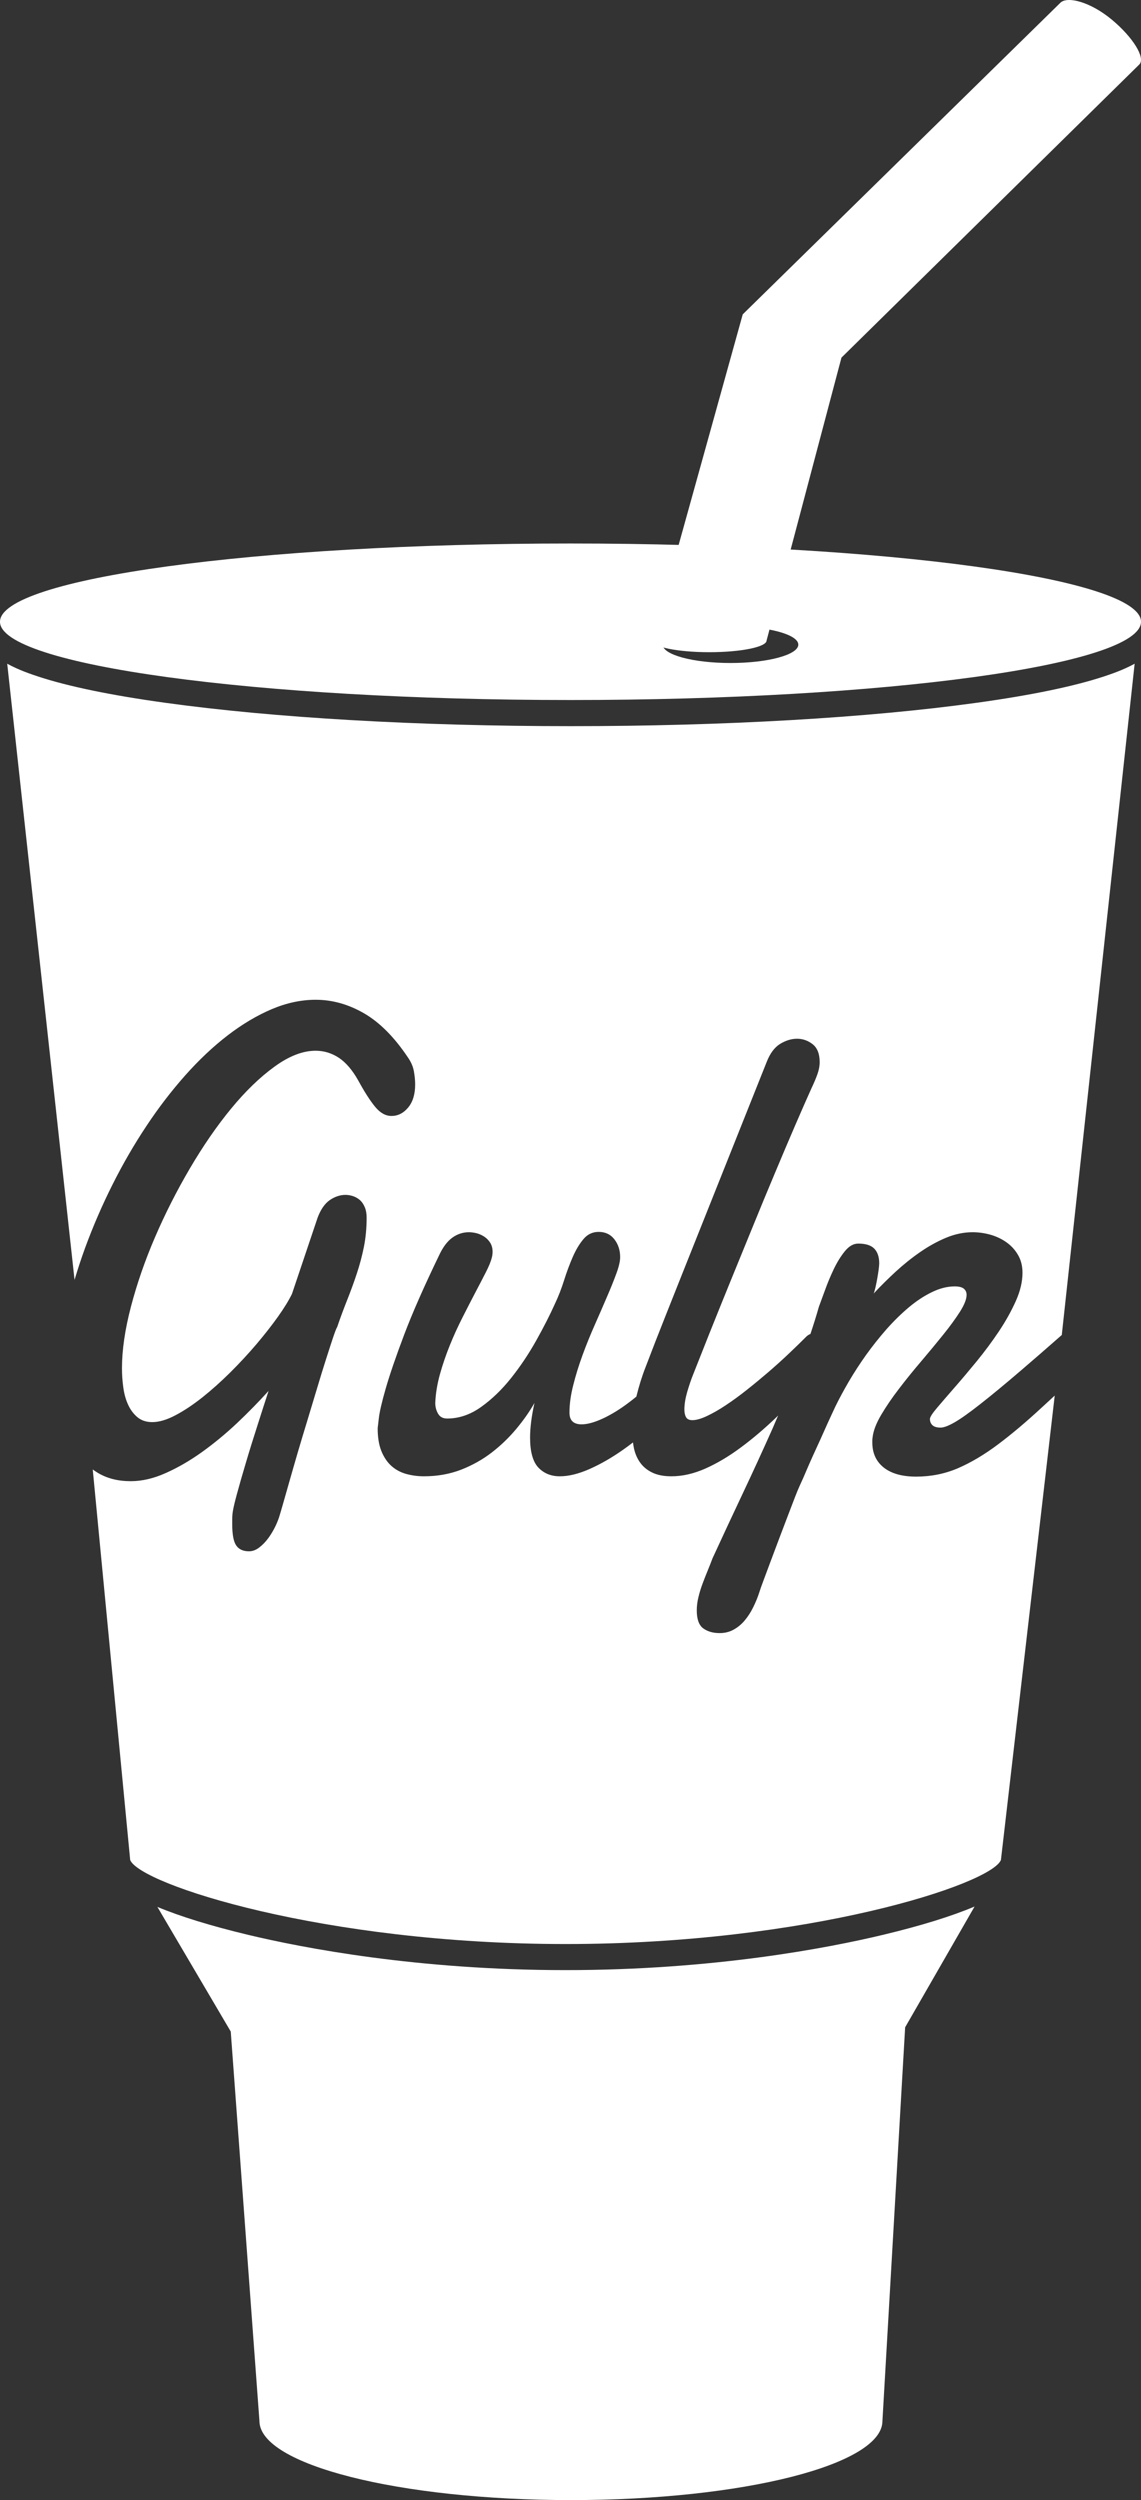 <?xml version="1.0" encoding="UTF-8" standalone="no"?>
<svg width="21px" height="46px" viewBox="0 0 21 46" version="1.1" xmlns="http://www.w3.org/2000/svg" xmlns:xlink="http://www.w3.org/1999/xlink">
    <rect x="0" y="0" width="21" height="46" fill="#333333" stroke="none"/>
    <!-- Generator: Sketch 3.7.1 (28215) - http://www.bohemiancoding.com/sketch -->
    <title>gulp</title>
    <desc>Created with Sketch.</desc>
    <defs></defs>
    <g id="Main" stroke="none" stroke-width="1" fill="none" fill-rule="evenodd">
        <g id="Desktop-HD" transform="translate(-811, -5130)" fill="#FFFFFF">
            <g id="section-5" transform="translate(0, 4320)">
                <g id="logos" transform="translate(538, 810)">
                    <g id="gulp" transform="translate(273, 0)">
                        <path d="M10.409,36.249 C7.685,36.249 5.579,35.842 4.567,35.6 C3.875,35.434 3.319,35.262 2.897,35.086 L4.247,37.379 L4.775,44.545 C4.775,45.349 7.342,46 10.508,46 C13.674,46 16.241,45.349 16.241,44.545 L16.659,37.301 L17.937,35.079 C17.513,35.258 16.952,35.432 16.251,35.6 C15.239,35.842 13.133,36.249 10.409,36.249 L10.409,36.249 Z M17.981,12.93 C15.981,13.208 13.327,13.361 10.508,13.361 C7.689,13.361 5.035,13.208 3.035,12.93 C2.045,12.793 1.261,12.631 0.706,12.449 C0.574,12.405 0.349,12.331 0.133,12.212 L1.372,23.549 C1.43,23.354 1.494,23.159 1.565,22.964 C1.711,22.566 1.879,22.177 2.07,21.797 C2.261,21.416 2.469,21.057 2.694,20.719 C2.918,20.38 3.158,20.069 3.411,19.784 C3.665,19.499 3.925,19.254 4.192,19.049 C4.459,18.844 4.729,18.684 5.001,18.568 C5.273,18.453 5.543,18.395 5.81,18.395 C6.118,18.395 6.415,18.479 6.703,18.646 C6.99,18.813 7.259,19.084 7.509,19.458 C7.567,19.542 7.603,19.627 7.618,19.712 C7.633,19.798 7.641,19.878 7.641,19.954 C7.641,20.133 7.598,20.275 7.512,20.378 C7.426,20.482 7.323,20.533 7.205,20.533 C7.097,20.533 6.996,20.477 6.903,20.363 C6.81,20.25 6.706,20.087 6.591,19.876 C6.483,19.685 6.364,19.547 6.234,19.461 C6.103,19.376 5.962,19.333 5.81,19.333 C5.573,19.333 5.321,19.43 5.052,19.626 C4.783,19.821 4.517,20.078 4.253,20.399 C3.989,20.72 3.737,21.086 3.495,21.498 C3.253,21.91 3.039,22.332 2.853,22.764 C2.667,23.196 2.52,23.622 2.41,24.042 C2.3,24.462 2.245,24.84 2.245,25.174 C2.245,25.286 2.252,25.4 2.268,25.518 C2.283,25.635 2.311,25.742 2.354,25.837 C2.396,25.933 2.454,26.011 2.526,26.073 C2.599,26.135 2.691,26.166 2.803,26.166 C2.928,26.166 3.07,26.124 3.229,26.04 C3.388,25.957 3.552,25.847 3.723,25.712 C3.894,25.576 4.065,25.423 4.238,25.252 C4.41,25.081 4.571,24.907 4.72,24.732 C4.868,24.557 5,24.389 5.115,24.228 C5.23,24.066 5.316,23.926 5.374,23.806 L5.846,22.403 C5.903,22.252 5.978,22.144 6.071,22.08 C6.164,22.017 6.26,21.985 6.358,21.985 C6.405,21.985 6.452,21.993 6.5,22.009 C6.547,22.025 6.589,22.05 6.627,22.083 C6.664,22.117 6.693,22.161 6.715,22.215 C6.737,22.268 6.748,22.331 6.748,22.403 C6.748,22.594 6.731,22.773 6.698,22.94 C6.664,23.108 6.621,23.271 6.568,23.43 C6.516,23.589 6.457,23.75 6.393,23.911 C6.329,24.072 6.266,24.24 6.206,24.416 C6.192,24.436 6.168,24.498 6.132,24.604 C6.097,24.709 6.054,24.842 6.003,25.001 C5.952,25.16 5.897,25.338 5.838,25.536 C5.779,25.733 5.718,25.934 5.656,26.139 C5.593,26.344 5.533,26.545 5.475,26.742 C5.418,26.939 5.366,27.117 5.321,27.277 C5.275,27.436 5.237,27.569 5.207,27.677 C5.176,27.784 5.158,27.848 5.151,27.868 C5.134,27.931 5.107,28.002 5.07,28.08 C5.033,28.157 4.989,28.231 4.938,28.301 C4.887,28.37 4.831,28.428 4.77,28.474 C4.71,28.52 4.647,28.543 4.583,28.543 C4.475,28.543 4.396,28.507 4.347,28.435 C4.298,28.364 4.274,28.232 4.274,28.041 L4.274,27.958 C4.274,27.93 4.275,27.9 4.278,27.868 C4.282,27.804 4.307,27.685 4.355,27.509 C4.402,27.334 4.459,27.136 4.525,26.915 C4.59,26.694 4.662,26.465 4.738,26.228 C4.813,25.991 4.882,25.779 4.943,25.592 C4.763,25.791 4.569,25.989 4.36,26.187 C4.15,26.384 3.935,26.561 3.716,26.718 C3.496,26.875 3.274,27.004 3.051,27.103 C2.828,27.203 2.613,27.253 2.407,27.253 C2.17,27.253 1.967,27.201 1.796,27.097 C1.765,27.079 1.736,27.058 1.707,27.037 L2.396,34.223 C2.576,34.67 5.954,35.769 10.409,35.769 C14.866,35.769 18.246,34.669 18.422,34.222 L19.412,25.678 C19.33,25.753 19.25,25.826 19.174,25.897 C18.89,26.16 18.622,26.386 18.37,26.575 C18.118,26.764 17.872,26.91 17.632,27.014 C17.392,27.117 17.135,27.169 16.861,27.169 C16.604,27.169 16.406,27.113 16.265,27.002 C16.125,26.89 16.055,26.737 16.055,26.542 L16.055,26.497 C16.055,26.483 16.057,26.466 16.06,26.446 C16.073,26.327 16.126,26.189 16.217,26.034 C16.309,25.879 16.418,25.718 16.547,25.551 C16.675,25.383 16.812,25.214 16.958,25.043 C17.103,24.872 17.238,24.709 17.361,24.556 C17.484,24.403 17.587,24.262 17.668,24.135 C17.749,24.007 17.79,23.904 17.79,23.824 C17.79,23.777 17.773,23.739 17.739,23.711 C17.705,23.683 17.649,23.669 17.571,23.669 C17.436,23.669 17.297,23.704 17.153,23.774 C17.009,23.843 16.867,23.937 16.727,24.054 C16.587,24.172 16.45,24.306 16.316,24.457 C16.183,24.609 16.058,24.766 15.941,24.929 C15.824,25.093 15.718,25.257 15.621,25.422 C15.525,25.587 15.443,25.74 15.375,25.879 C15.355,25.923 15.326,25.985 15.289,26.064 C15.252,26.144 15.211,26.233 15.167,26.333 C15.123,26.432 15.077,26.535 15.028,26.64 C14.979,26.746 14.934,26.846 14.893,26.939 C14.853,27.033 14.817,27.116 14.785,27.19 C14.752,27.263 14.729,27.314 14.716,27.342 C14.699,27.378 14.671,27.446 14.632,27.545 C14.593,27.645 14.549,27.761 14.498,27.895 C14.447,28.028 14.394,28.168 14.338,28.316 C14.283,28.463 14.23,28.602 14.181,28.734 C14.132,28.865 14.089,28.981 14.052,29.08 C14.014,29.18 13.991,29.247 13.98,29.283 C13.947,29.387 13.907,29.484 13.861,29.576 C13.816,29.668 13.763,29.748 13.704,29.818 C13.645,29.888 13.577,29.943 13.501,29.985 C13.425,30.027 13.34,30.048 13.245,30.048 C13.123,30.048 13.023,30.019 12.943,29.961 C12.864,29.903 12.824,29.793 12.824,29.63 C12.824,29.55 12.834,29.469 12.855,29.385 C12.875,29.301 12.9,29.219 12.931,29.137 C12.961,29.055 12.993,28.976 13.025,28.898 C13.057,28.82 13.086,28.746 13.113,28.674 C13.296,28.276 13.482,27.877 13.671,27.477 C13.86,27.077 14.042,26.68 14.217,26.288 C14.253,26.206 14.286,26.126 14.321,26.045 C14.311,26.055 14.3,26.066 14.29,26.076 C14.07,26.287 13.851,26.473 13.633,26.634 C13.415,26.796 13.199,26.924 12.984,27.02 C12.769,27.115 12.561,27.163 12.358,27.163 C12.219,27.163 12.103,27.141 12.01,27.097 C11.917,27.053 11.843,26.994 11.787,26.918 C11.731,26.843 11.691,26.753 11.668,26.649 C11.66,26.614 11.655,26.577 11.65,26.54 C11.59,26.586 11.53,26.631 11.47,26.673 C11.26,26.821 11.054,26.939 10.851,27.029 C10.649,27.118 10.466,27.163 10.304,27.163 C10.141,27.163 10.01,27.109 9.908,27.002 C9.807,26.894 9.756,26.711 9.756,26.452 C9.756,26.269 9.783,26.056 9.837,25.813 C9.749,25.969 9.639,26.126 9.507,26.285 C9.375,26.444 9.225,26.59 9.056,26.721 C8.887,26.852 8.697,26.959 8.488,27.041 C8.278,27.122 8.05,27.163 7.803,27.163 C7.692,27.163 7.584,27.149 7.481,27.121 C7.378,27.093 7.288,27.046 7.21,26.978 C7.132,26.91 7.07,26.82 7.022,26.706 C6.975,26.593 6.951,26.45 6.951,26.279 C6.951,26.275 6.958,26.214 6.972,26.097 C6.985,25.979 7.028,25.794 7.101,25.541 C7.174,25.289 7.286,24.961 7.438,24.559 C7.59,24.157 7.805,23.669 8.082,23.096 C8.153,22.944 8.235,22.836 8.328,22.77 C8.421,22.704 8.522,22.672 8.63,22.672 C8.677,22.672 8.726,22.679 8.777,22.692 C8.828,22.706 8.875,22.728 8.919,22.758 C8.963,22.788 8.998,22.826 9.026,22.872 C9.052,22.917 9.066,22.97 9.066,23.03 C9.066,23.07 9.061,23.108 9.051,23.143 C9.034,23.211 8.998,23.3 8.942,23.409 C8.886,23.519 8.821,23.644 8.746,23.786 C8.672,23.927 8.594,24.079 8.511,24.243 C8.428,24.406 8.351,24.575 8.28,24.75 C8.209,24.925 8.148,25.104 8.097,25.285 C8.047,25.466 8.018,25.642 8.011,25.813 C8.011,25.885 8.028,25.951 8.062,26.01 C8.096,26.07 8.152,26.1 8.229,26.1 C8.449,26.1 8.659,26.028 8.858,25.885 C9.058,25.742 9.242,25.563 9.411,25.35 C9.58,25.137 9.733,24.908 9.87,24.663 C10.007,24.418 10.121,24.195 10.212,23.992 C10.277,23.856 10.333,23.711 10.382,23.556 C10.431,23.4 10.485,23.257 10.542,23.126 C10.6,22.994 10.665,22.885 10.74,22.797 C10.814,22.709 10.907,22.666 11.019,22.666 C11.14,22.666 11.237,22.711 11.308,22.803 C11.379,22.895 11.414,23.004 11.414,23.131 C11.414,23.203 11.392,23.302 11.346,23.427 C11.3,23.553 11.243,23.696 11.173,23.857 C11.104,24.019 11.029,24.191 10.948,24.374 C10.867,24.557 10.791,24.743 10.722,24.932 C10.653,25.121 10.595,25.307 10.55,25.488 C10.504,25.669 10.481,25.837 10.481,25.992 C10.481,26.136 10.556,26.207 10.704,26.207 C10.809,26.207 10.939,26.172 11.095,26.1 C11.25,26.028 11.414,25.928 11.584,25.798 C11.627,25.766 11.67,25.732 11.712,25.697 C11.76,25.501 11.816,25.321 11.881,25.156 C11.999,24.846 12.119,24.537 12.241,24.231 C12.363,23.924 12.474,23.643 12.576,23.388 L14.112,19.536 C14.173,19.381 14.255,19.271 14.358,19.207 C14.462,19.144 14.566,19.112 14.67,19.112 C14.775,19.112 14.871,19.146 14.957,19.213 C15.043,19.281 15.086,19.391 15.086,19.542 C15.086,19.614 15.072,19.689 15.043,19.769 C15.014,19.849 14.978,19.934 14.934,20.026 C14.85,20.213 14.749,20.442 14.632,20.713 C14.516,20.983 14.39,21.278 14.257,21.597 C14.123,21.915 13.986,22.247 13.846,22.591 C13.706,22.935 13.569,23.271 13.435,23.597 C13.302,23.924 13.177,24.233 13.06,24.526 C12.943,24.819 12.843,25.073 12.758,25.288 C12.721,25.379 12.685,25.486 12.649,25.607 C12.614,25.729 12.596,25.837 12.596,25.933 C12.596,25.992 12.606,26.04 12.627,26.076 C12.647,26.112 12.686,26.13 12.743,26.13 C12.814,26.13 12.903,26.105 13.009,26.055 C13.116,26.005 13.231,25.94 13.354,25.858 C13.478,25.776 13.606,25.683 13.74,25.577 C13.873,25.472 14.006,25.362 14.138,25.249 C14.27,25.135 14.396,25.022 14.516,24.908 C14.636,24.795 14.743,24.69 14.838,24.595 C14.86,24.572 14.887,24.556 14.916,24.544 C14.973,24.374 15.025,24.208 15.071,24.045 C15.098,23.974 15.135,23.872 15.183,23.741 C15.23,23.609 15.284,23.48 15.345,23.352 C15.406,23.225 15.474,23.114 15.55,23.021 C15.626,22.928 15.708,22.881 15.796,22.881 C15.932,22.881 16.03,22.912 16.09,22.973 C16.151,23.035 16.182,23.126 16.182,23.245 C16.182,23.269 16.178,23.307 16.172,23.358 C16.165,23.41 16.156,23.465 16.146,23.523 C16.136,23.58 16.125,23.635 16.113,23.687 C16.101,23.739 16.09,23.777 16.08,23.8 C16.205,23.665 16.341,23.531 16.486,23.397 C16.631,23.264 16.782,23.143 16.937,23.036 C17.093,22.928 17.252,22.841 17.414,22.773 C17.576,22.706 17.739,22.672 17.901,22.672 C18.013,22.672 18.123,22.688 18.233,22.719 C18.343,22.751 18.441,22.798 18.527,22.86 C18.614,22.922 18.684,22.999 18.738,23.093 C18.792,23.186 18.819,23.295 18.819,23.418 C18.819,23.582 18.778,23.756 18.695,23.941 C18.612,24.126 18.508,24.312 18.383,24.499 C18.258,24.686 18.122,24.868 17.977,25.046 C17.832,25.223 17.696,25.384 17.569,25.529 C17.442,25.675 17.335,25.798 17.249,25.9 C17.163,26.001 17.118,26.07 17.115,26.106 C17.115,26.154 17.13,26.193 17.161,26.222 C17.191,26.252 17.242,26.267 17.313,26.267 C17.37,26.267 17.455,26.235 17.566,26.172 C17.678,26.108 17.834,25.998 18.035,25.84 C18.236,25.683 18.492,25.472 18.801,25.207 C19.013,25.026 19.262,24.809 19.542,24.563 L20.883,12.212 C20.667,12.331 20.442,12.405 20.31,12.449 C19.755,12.631 18.971,12.793 17.981,12.93 L17.981,12.93 Z M10.5,10 C4.701,10 -1.77635684e-15,10.645 -1.77635684e-15,11.44 C-1.77635684e-15,12.235 4.701,12.88 10.5,12.88 C16.299,12.88 21,12.235 21,11.44 C21,10.645 16.299,10 10.5,10 L10.5,10 Z M14.693,11.861 C14.693,12.047 14.134,12.199 13.445,12.199 C12.755,12.199 12.197,12.047 12.197,11.861 C12.197,11.674 12.755,11.523 13.445,11.523 C14.134,11.523 14.693,11.674 14.693,11.861 L14.693,11.861 Z" id="Cup"></path>
                        <path d="M12.01,11.755 C12.003,11.765 12,11.775 12,11.785 C12,11.904 12.472,12 13.055,12 C13.637,12 14.109,11.904 14.109,11.785 L15.487,6.58 L20.965,1.19 C20.967,1.188 20.969,1.187 20.97,1.185 C21.086,1.063 20.851,0.684 20.461,0.36 C20.07,0.036 19.649,-0.074 19.518,0.049 C19.517,0.05 19.516,0.051 19.515,0.052 L13.67,5.784 L12.01,11.755 L12.01,11.755 Z" id="Straw"></path>
                    </g>
                </g>
            </g>
        </g>
    </g>
</svg>